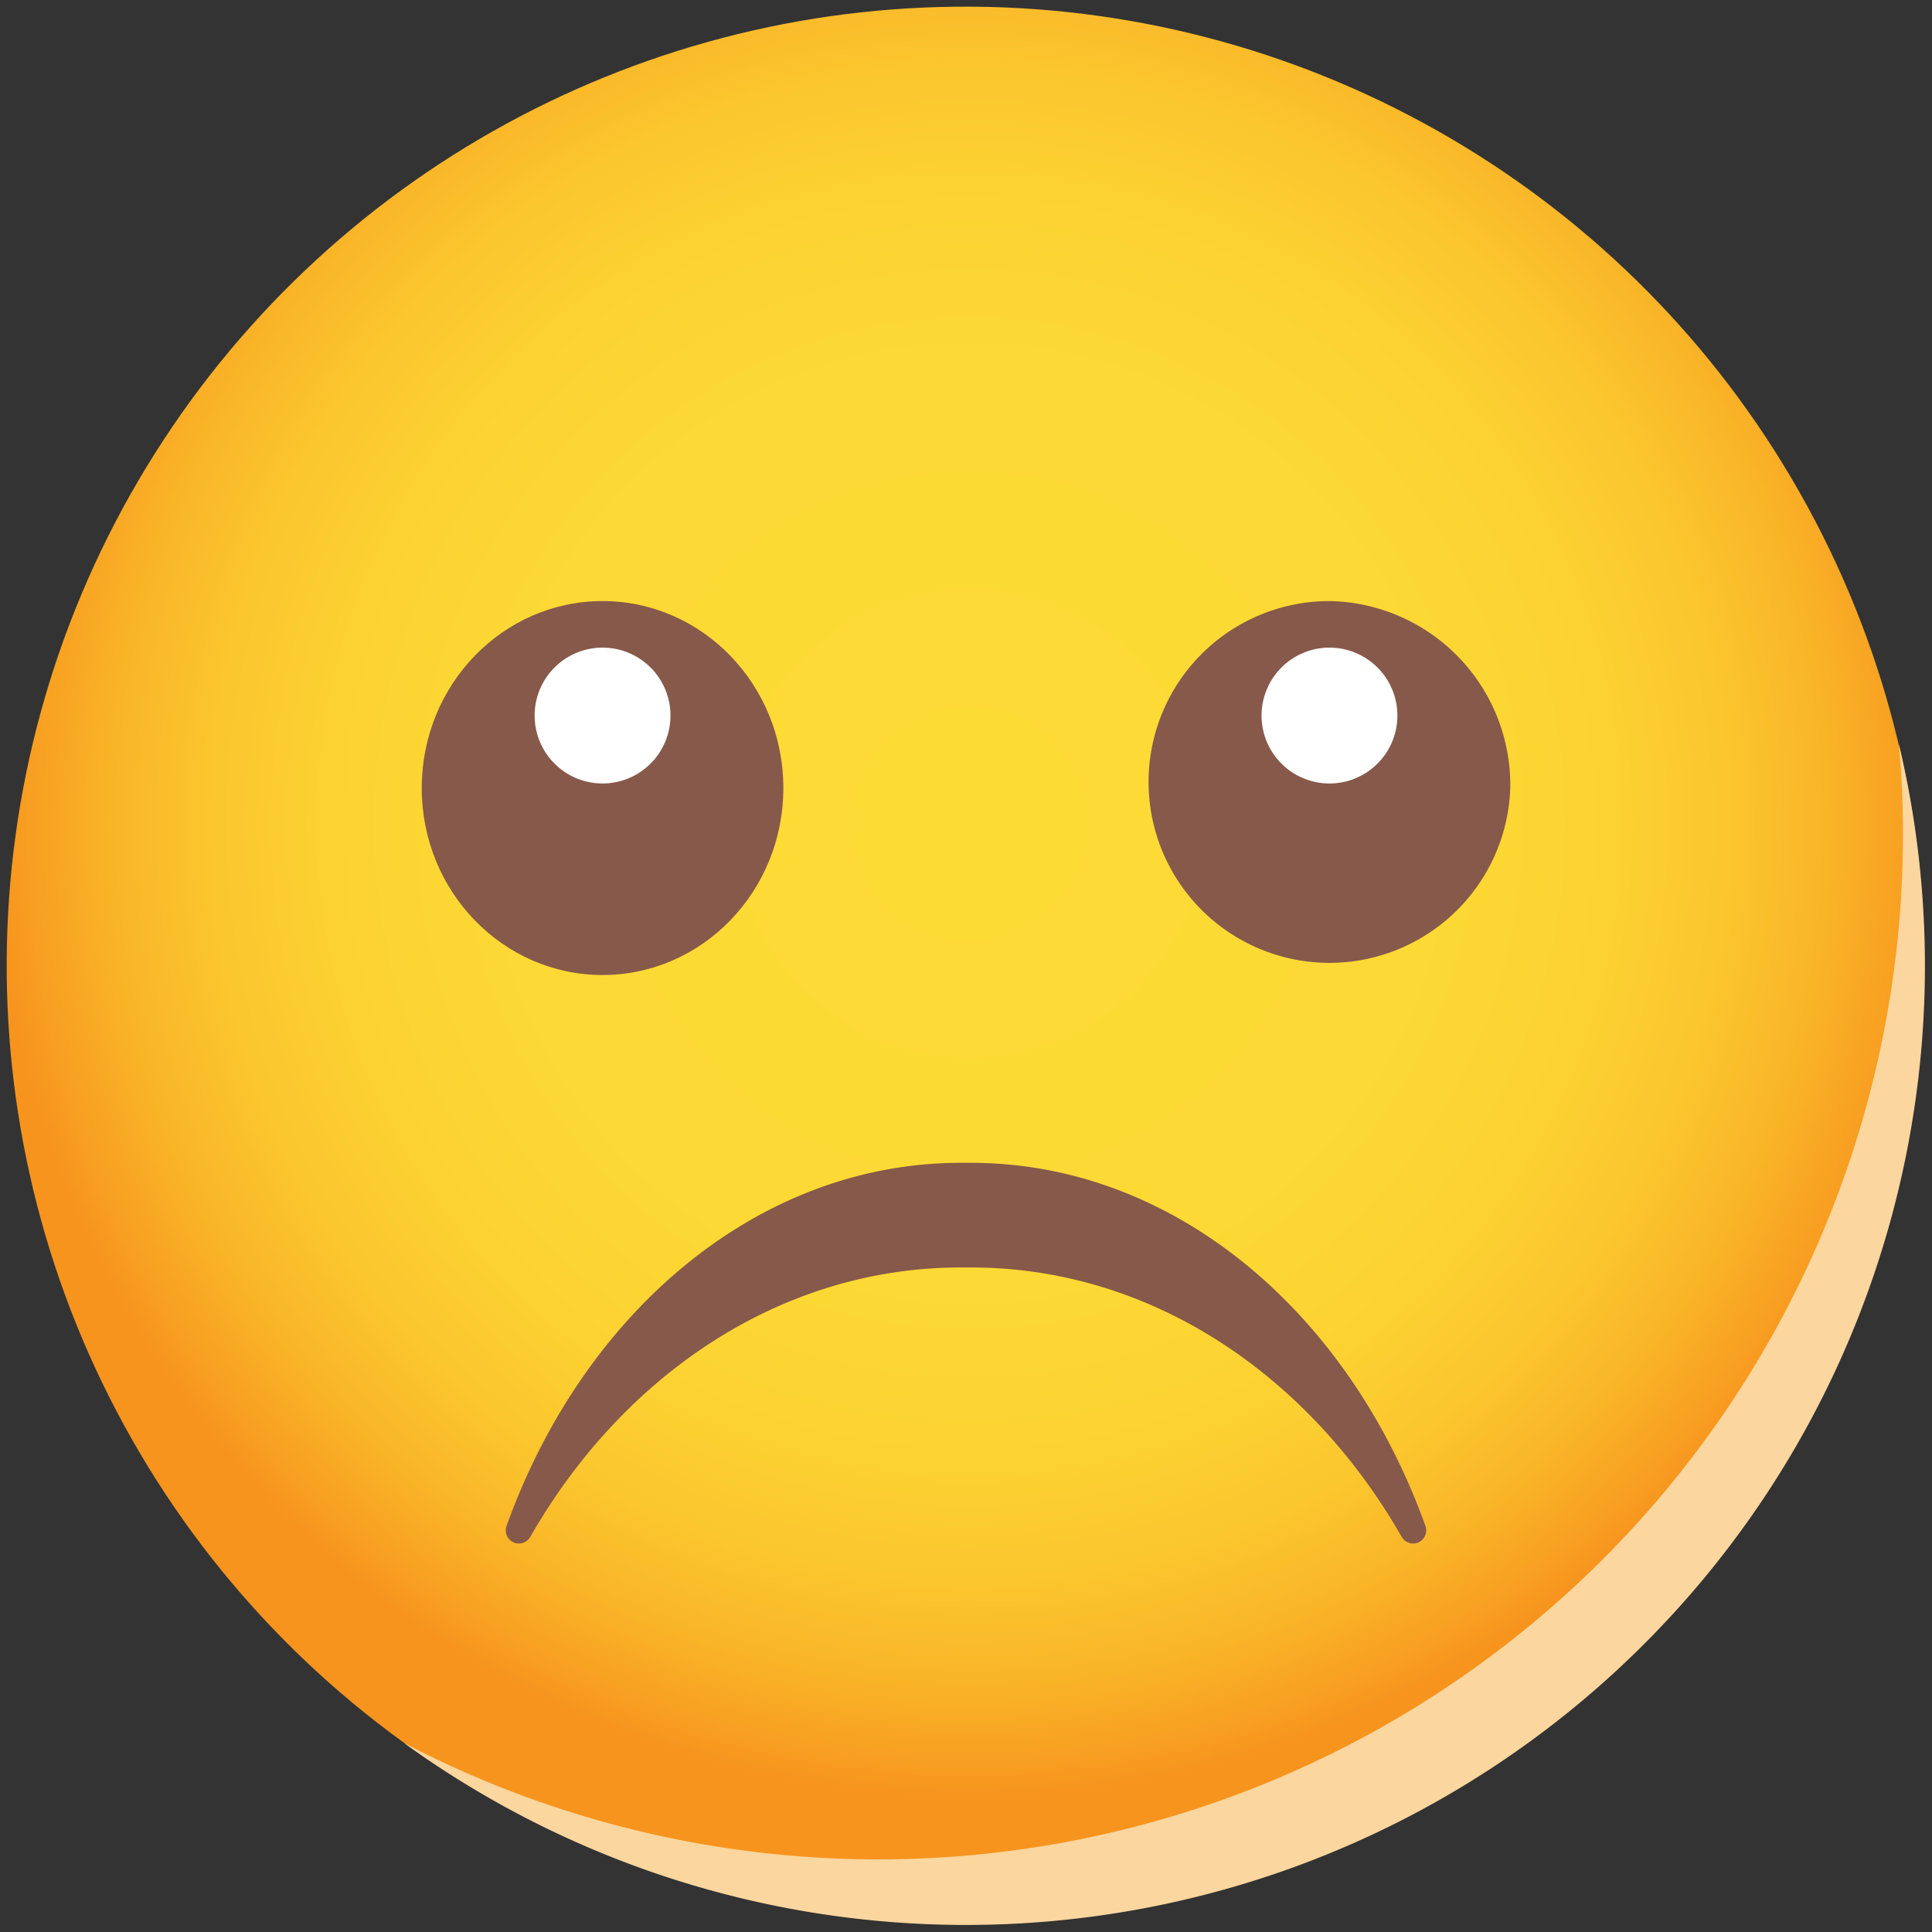 <svg xmlns="http://www.w3.org/2000/svg" xmlns:xlink="http://www.w3.org/1999/xlink" width="76.629" height="76.629" viewBox="0 0 76.629 76.629">
  <rect x="0" y="0" width="76.629" height="76.629" fill="#333333" stroke="none"/>
  <defs>
    <radialGradient id="radial-gradient" cx="0.573" cy="0.502" r="0.5" gradientUnits="objectBoundingBox">
      <stop offset="0" stop-color="#fddb35"/>
      <stop offset="0.482" stop-color="#fcd934"/>
      <stop offset="0.655" stop-color="#fcd232"/>
      <stop offset="0.779" stop-color="#fbc62e"/>
      <stop offset="0.879" stop-color="#f9b528"/>
      <stop offset="0.964" stop-color="#f89f21"/>
      <stop offset="1" stop-color="#f7941e"/>
    </radialGradient>
  </defs>
  <g id="Group_56532" data-name="Group 56532" transform="translate(-1913.869 -197.727)">
    <circle id="Ellipse_939" data-name="Ellipse 939" cx="38.032" cy="38.032" r="38.032" transform="matrix(0.007, -1, 1, 0.007, 1913.869, 273.789)" fill="url(#radial-gradient)"/>
    <path id="Path_88010" data-name="Path 88010" d="M1994.971,244.794a38.033,38.033,0,0,1-60.323,30.814A40.641,40.641,0,0,0,1994.1,239.6c0-1.222-.052-2.435-.165-3.63A37.968,37.968,0,0,1,1994.971,244.794Z" transform="translate(-4.754 -8.748)" fill="#fbd69e" style="mix-blend-mode: multiply;isolation: isolate"/>
    <g id="Group_56531" data-name="Group 56531" transform="translate(1930.597 221.567)">
      <ellipse id="Ellipse_940" data-name="Ellipse 940" cx="7.171" cy="7.416" rx="7.171" ry="7.416" fill="#87594a"/>
      <path id="Path_88011" data-name="Path 88011" d="M1946.752,233.728a2.694,2.694,0,1,1-2.694-2.694A2.694,2.694,0,0,1,1946.752,233.728Z" transform="translate(-1936.887 -229.187)" fill="#fff"/>
      <path id="Path_88012" data-name="Path 88012" d="M1987.286,236.054a7.175,7.175,0,1,1-7.171-7.415A7.3,7.3,0,0,1,1987.286,236.054Z" transform="translate(-1944.112 -228.639)" fill="#87594a"/>
      <path id="Path_88013" data-name="Path 88013" d="M1984.137,233.728a2.694,2.694,0,1,1-2.694-2.694A2.694,2.694,0,0,1,1984.137,233.728Z" transform="translate(-1945.44 -229.187)" fill="#fff"/>
    </g>
    <path id="Path_88014" data-name="Path 88014" d="M1957.926,261.681h.415c7.114,0,13.379,4.238,17.068,10.675a.52.52,0,0,0,.948-.42c-3.045-8.482-9.969-14.406-18.024-14.406h-.4c-8.055,0-14.978,5.924-18.024,14.406a.52.52,0,0,0,.948.42C1944.547,265.919,1950.813,261.681,1957.926,261.681Z" transform="translate(-5.95 -13.682)" fill="#87594a"/>
  </g>
</svg>
